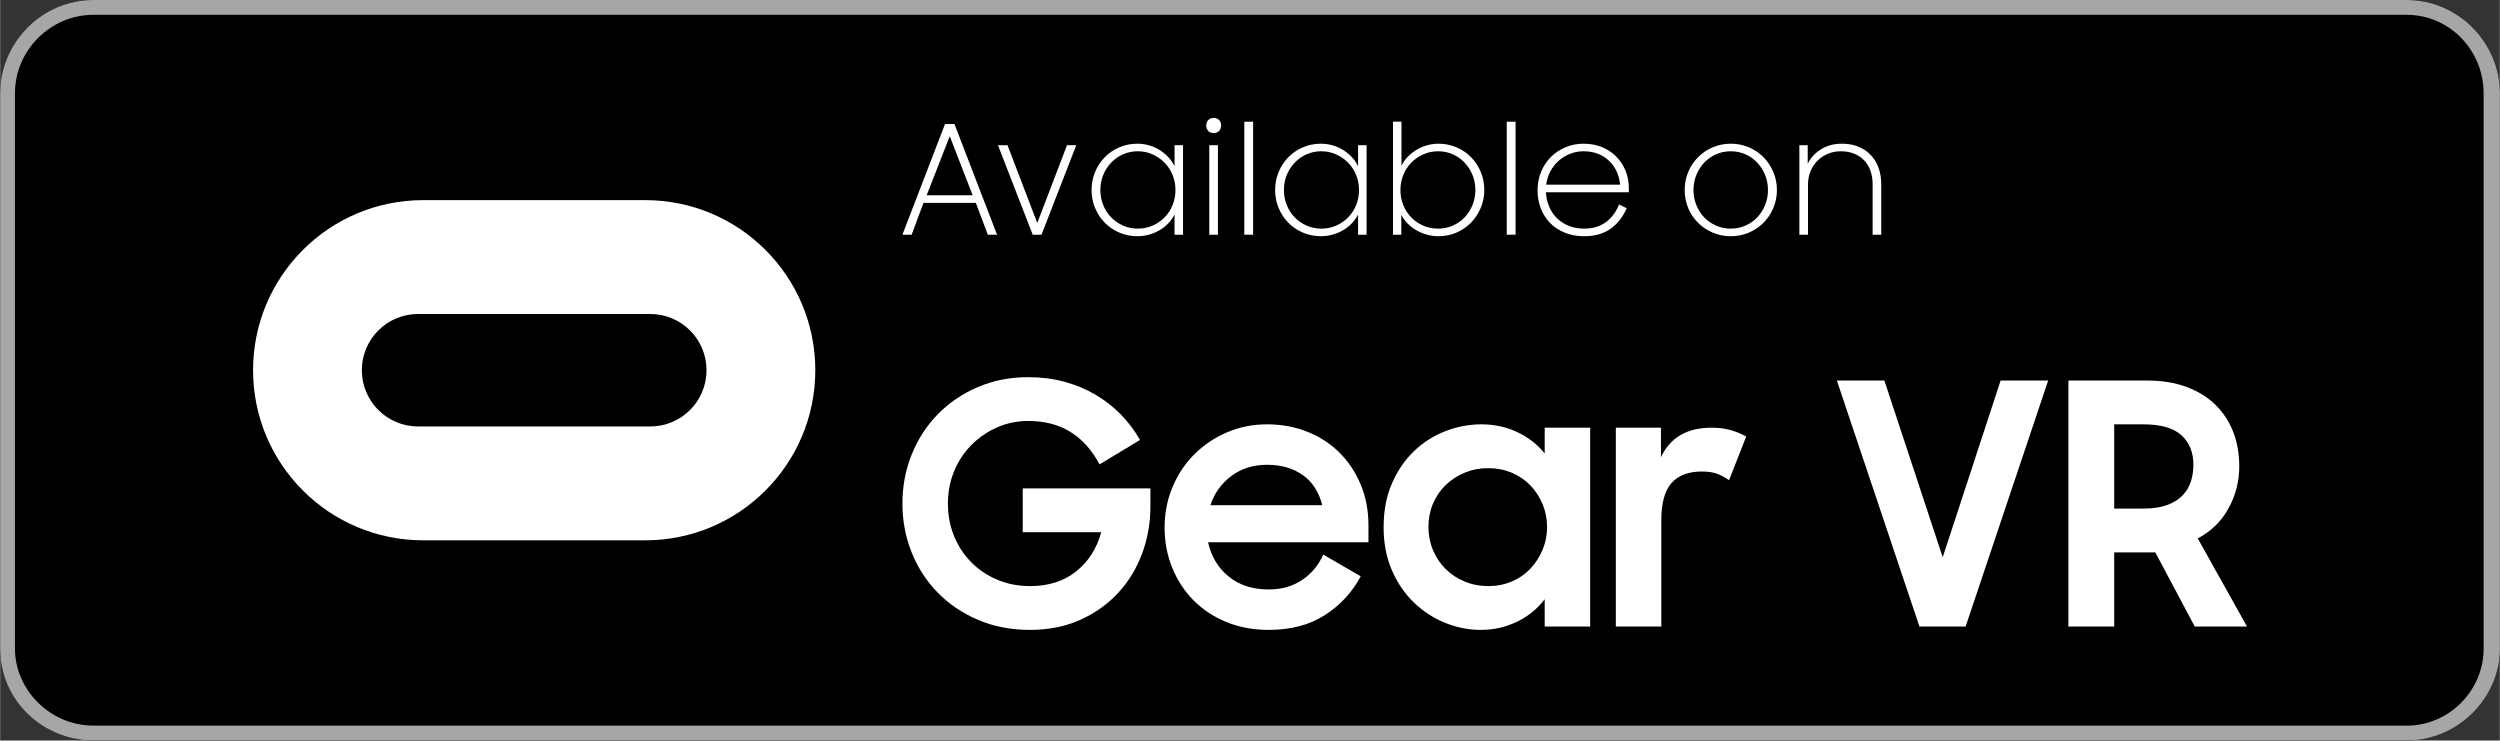 ﻿<?xml version="1.0" encoding="utf-8"?>
<!DOCTYPE svg PUBLIC "-//W3C//DTD SVG 1.1//EN" "http://www.w3.org/Graphics/SVG/1.1/DTD/svg11.dtd">
<svg xmlns="http://www.w3.org/2000/svg" xmlns:xlink="http://www.w3.org/1999/xlink" version="1.1" baseProfile="full" width="135.093" height="40.016" viewBox="0 0 135.09 40.02" enable-background="new 0 0 135.09 40.02" xml:space="preserve">
	<rect x="0" y="0" width="135.09" height="40.02" fill="#333333" stroke="none"/>
	<g>
		<path fill="#000000" fill-opacity="1" stroke-width="0.2" stroke-linejoin="round" d="M 130.051,40.016L 5.042,40.016C 2.241,40.016 0,37.695 0,35.054L 0,5.042C 0,2.241 2.321,0 5.042,0L 130.051,0C 132.852,0 135.093,2.321 135.093,5.042L 135.093,35.054C 135.093,37.695 132.852,40.016 130.051,40.016 Z "/>
		<path fill="#A6A6A6" fill-opacity="1" stroke-width="0.2" stroke-linejoin="round" d="M 130.051,0.8C 132.372,0.8 134.213,2.721 134.213,5.042L 134.213,35.054C 134.213,37.295 132.372,39.215 130.051,39.215L 5.042,39.215C 2.721,39.215 0.8,37.295 0.8,35.054L 0.8,5.042C 0.8,2.721 2.721,0.8 5.042,0.8L 130.051,0.8 Z M 130.051,0L 5.042,0C 2.241,0 0,2.321 0,5.042L 0,35.054C 0,37.855 2.321,40.016 5.042,40.016L 130.051,40.016C 132.852,40.016 135.093,37.695 135.093,35.054L 135.093,5.042C 135.093,2.321 132.852,0 130.051,0 Z "/>
	</g>
	<g>
		<path fill="#FFFFFF" fill-opacity="1" stroke-width="0.2" stroke-linejoin="round" d="M 22.86,10.816L 34.862,10.816C 39.938,10.816 44.053,14.931 44.053,20.008C 44.053,25.084 39.938,29.2 34.862,29.2L 22.86,29.2C 17.783,29.2 13.668,25.084 13.668,20.008C 13.668,14.931 17.783,10.816 22.86,10.816 Z M 22.586,16.969C 20.907,16.969 19.547,18.33 19.547,20.008C 19.547,21.686 20.907,23.047 22.586,23.047L 35.135,23.047C 36.813,23.047 38.174,21.686 38.174,20.008C 38.174,18.33 36.813,16.969 35.135,16.969L 22.586,16.969 Z "/>
		<g>
			<path fill="#FFFFFF" fill-opacity="1" stroke-linejoin="round" d="M 55.661,34.041C 54.629,34.041 53.688,33.859 52.838,33.495C 51.989,33.131 51.26,32.636 50.653,32.011C 50.046,31.386 49.579,30.66 49.252,29.834C 48.924,29.008 48.761,28.134 48.761,27.212C 48.761,26.265 48.93,25.376 49.27,24.544C 49.61,23.712 50.08,22.99 50.681,22.378C 51.283,21.765 51.999,21.279 52.831,20.921C 53.663,20.562 54.57,20.383 55.553,20.383C 56.246,20.383 56.895,20.464 57.502,20.627C 58.109,20.791 58.671,21.023 59.187,21.326C 59.703,21.629 60.164,21.989 60.571,22.406C 60.978,22.823 61.321,23.28 61.6,23.777L 59.415,25.095C 59.001,24.319 58.476,23.734 57.838,23.341C 57.201,22.947 56.445,22.75 55.57,22.75C 54.952,22.75 54.378,22.87 53.85,23.109C 53.322,23.348 52.86,23.669 52.466,24.073C 52.071,24.477 51.765,24.948 51.547,25.486C 51.328,26.024 51.219,26.599 51.219,27.212C 51.219,27.836 51.328,28.418 51.547,28.956C 51.765,29.495 52.071,29.967 52.466,30.371C 52.86,30.775 53.331,31.093 53.877,31.325C 54.423,31.558 55.018,31.674 55.661,31.674C 56.657,31.674 57.486,31.41 58.148,30.881C 58.81,30.353 59.263,29.646 59.506,28.76L 55.263,28.76L 55.263,26.393L 62.163,26.393L 62.163,27.377C 62.163,28.274 62.011,29.127 61.708,29.934C 61.404,30.741 60.971,31.448 60.406,32.055C 59.842,32.662 59.159,33.145 58.357,33.504C 57.556,33.862 56.657,34.041 55.661,34.041 Z "/>
			<path fill="#FFFFFF" fill-opacity="1" stroke-linejoin="round" d="M 68.557,34.041C 67.719,34.041 66.953,33.899 66.261,33.613C 65.569,33.328 64.977,32.935 64.485,32.437C 63.994,31.938 63.612,31.351 63.339,30.675C 63.065,30 62.929,29.28 62.929,28.515C 62.929,27.736 63.072,27.005 63.357,26.324C 63.643,25.643 64.034,25.054 64.532,24.556C 65.03,24.058 65.616,23.663 66.289,23.371C 66.963,23.078 67.689,22.932 68.466,22.932C 69.255,22.932 69.987,23.068 70.66,23.339C 71.334,23.611 71.913,23.991 72.399,24.48C 72.885,24.97 73.264,25.547 73.537,26.21C 73.81,26.874 73.947,27.598 73.947,28.382L 73.947,29.306L 65.279,29.306C 65.448,30.071 65.818,30.687 66.389,31.155C 66.96,31.622 67.683,31.856 68.557,31.856C 69.248,31.856 69.848,31.685 70.359,31.344C 70.869,31.002 71.251,30.545 71.505,29.972L 73.529,31.145C 73.067,32.012 72.421,32.711 71.589,33.243C 70.757,33.775 69.747,34.041 68.557,34.041 Z M 68.466,25.118C 67.725,25.118 67.084,25.318 66.544,25.718C 66.004,26.119 65.624,26.647 65.404,27.303L 71.451,27.303C 71.269,26.586 70.917,26.043 70.396,25.673C 69.874,25.303 69.231,25.118 68.466,25.118 Z "/>
			<path fill="#FFFFFF" fill-opacity="1" stroke-linejoin="round" d="M 80.011,34.041C 79.368,34.041 78.734,33.917 78.109,33.667C 77.483,33.418 76.922,33.056 76.424,32.582C 75.926,32.107 75.525,31.527 75.222,30.84C 74.918,30.153 74.766,29.372 74.766,28.495C 74.766,27.608 74.915,26.82 75.213,26.134C 75.511,25.447 75.906,24.866 76.397,24.392C 76.888,23.918 77.453,23.556 78.09,23.306C 78.727,23.057 79.38,22.932 80.048,22.932C 80.752,22.932 81.401,23.073 81.996,23.355C 82.59,23.637 83.082,24.02 83.471,24.506L 83.471,23.114L 85.929,23.114L 85.929,33.859L 83.471,33.859L 83.471,32.382C 83.082,32.899 82.584,33.304 81.977,33.599C 81.37,33.894 80.715,34.041 80.011,34.041 Z M 80.412,31.674C 80.873,31.674 81.298,31.592 81.687,31.428C 82.076,31.264 82.41,31.035 82.689,30.741C 82.967,30.447 83.189,30.106 83.353,29.719C 83.517,29.332 83.599,28.916 83.599,28.47C 83.599,28.035 83.517,27.624 83.353,27.236C 83.189,26.848 82.967,26.511 82.689,26.223C 82.41,25.936 82.076,25.71 81.687,25.546C 81.298,25.382 80.873,25.3 80.412,25.3C 79.962,25.3 79.54,25.382 79.146,25.546C 78.751,25.71 78.408,25.933 78.117,26.215C 77.826,26.497 77.598,26.831 77.434,27.219C 77.27,27.607 77.188,28.024 77.188,28.47C 77.188,28.916 77.27,29.335 77.434,29.729C 77.598,30.123 77.826,30.463 78.117,30.751C 78.408,31.038 78.751,31.264 79.146,31.428C 79.54,31.592 79.962,31.674 80.412,31.674 Z "/>
			<path fill="#FFFFFF" fill-opacity="1" stroke-linejoin="round" d="M 87.315,23.114L 89.754,23.114L 89.754,24.708C 90.253,23.646 91.164,23.114 92.486,23.114C 92.875,23.114 93.224,23.159 93.533,23.248C 93.842,23.337 94.118,23.452 94.361,23.593L 93.433,25.954C 93.251,25.818 93.048,25.705 92.823,25.616C 92.598,25.527 92.31,25.482 91.96,25.482C 91.242,25.482 90.699,25.688 90.329,26.099C 89.959,26.511 89.774,27.183 89.774,28.114L 89.774,33.859L 87.315,33.859L 87.315,23.114 Z "/>
			<path fill="#FFFFFF" fill-opacity="1" stroke-linejoin="round" d="M 99.261,20.565L 101.828,20.565L 104.981,30.115L 108.111,20.565L 110.68,20.565L 106.219,33.859L 103.723,33.859L 99.261,20.565 Z "/>
			<path fill="#FFFFFF" fill-opacity="1" stroke-linejoin="round" d="M 111.773,33.859L 111.773,20.565L 116.033,20.565C 116.822,20.565 117.523,20.678 118.137,20.903C 118.751,21.129 119.27,21.446 119.695,21.854C 120.12,22.262 120.445,22.749 120.67,23.315C 120.895,23.881 121.007,24.512 121.007,25.206C 121.007,26.01 120.815,26.763 120.432,27.464C 120.049,28.165 119.493,28.71 118.765,29.099L 121.425,33.859L 118.602,33.859L 116.471,29.853L 114.249,29.853L 114.249,33.859L 111.773,33.859 Z M 115.817,27.485C 116.325,27.485 116.752,27.423 117.099,27.297C 117.445,27.172 117.724,27 117.937,26.78C 118.149,26.56 118.301,26.307 118.392,26.021C 118.483,25.736 118.528,25.432 118.528,25.109C 118.528,24.443 118.313,23.914 117.882,23.521C 117.452,23.129 116.763,22.932 115.817,22.932L 114.249,22.932L 114.249,27.485L 115.817,27.485 Z "/>
		</g>
		<g>
			<path fill="#FFFFFF" fill-opacity="1" stroke-linejoin="round" d="M 51.064,6.7L 51.572,6.7L 53.875,12.684L 53.376,12.684L 52.728,10.963L 49.899,10.963L 49.26,12.684L 48.761,12.684L 51.064,6.7 Z M 50.072,10.553L 52.556,10.553L 51.319,7.359L 50.072,10.553 Z "/>
			<path fill="#FFFFFF" fill-opacity="1" stroke-linejoin="round" d="M 53.925,7.848L 54.441,7.848L 56.048,12.05L 57.655,7.848L 58.155,7.848L 56.278,12.684L 55.802,12.684L 53.925,7.848 Z "/>
			<path fill="#FFFFFF" fill-opacity="1" stroke-linejoin="round" d="M 61.458,12.766C 61.109,12.766 60.783,12.7 60.479,12.569C 60.175,12.437 59.913,12.258 59.692,12.031C 59.471,11.804 59.297,11.54 59.172,11.239C 59.046,10.938 58.984,10.615 58.984,10.27C 58.984,9.925 59.046,9.6 59.172,9.297C 59.297,8.993 59.471,8.728 59.692,8.501C 59.913,8.274 60.175,8.094 60.479,7.963C 60.783,7.831 61.109,7.766 61.458,7.766C 61.656,7.766 61.854,7.792 62.053,7.844C 62.253,7.897 62.441,7.976 62.619,8.081C 62.797,8.187 62.959,8.316 63.107,8.468C 63.255,8.62 63.374,8.792 63.467,8.986L 63.467,7.848L 63.926,7.848L 63.926,12.684L 63.467,12.684L 63.467,11.589C 63.374,11.777 63.255,11.945 63.107,12.093C 62.959,12.241 62.797,12.365 62.619,12.464C 62.441,12.563 62.253,12.638 62.053,12.689C 61.854,12.741 61.656,12.766 61.458,12.766 Z M 61.475,12.356C 61.764,12.356 62.032,12.302 62.278,12.194C 62.524,12.086 62.74,11.938 62.926,11.75C 63.112,11.562 63.257,11.34 63.361,11.085C 63.465,10.83 63.517,10.558 63.517,10.27C 63.517,9.982 63.465,9.711 63.361,9.456C 63.257,9.201 63.112,8.979 62.926,8.791C 62.74,8.603 62.524,8.453 62.278,8.342C 62.032,8.231 61.764,8.175 61.475,8.175C 61.197,8.175 60.934,8.229 60.688,8.338C 60.443,8.446 60.228,8.595 60.045,8.787C 59.862,8.978 59.718,9.199 59.614,9.451C 59.511,9.703 59.459,9.976 59.459,10.27C 59.459,10.558 59.511,10.83 59.614,11.085C 59.718,11.34 59.862,11.562 60.045,11.75C 60.228,11.938 60.443,12.086 60.688,12.194C 60.934,12.302 61.197,12.356 61.475,12.356 Z "/>
			<path fill="#FFFFFF" fill-opacity="1" stroke-linejoin="round" d="M 65.344,7.848L 65.812,7.848L 65.812,12.684L 65.344,12.684L 65.344,7.848 Z M 65.18,6.778C 65.18,6.659 65.219,6.562 65.295,6.486C 65.372,6.41 65.467,6.372 65.583,6.372C 65.708,6.372 65.806,6.41 65.877,6.486C 65.948,6.562 65.984,6.659 65.984,6.778C 65.984,6.896 65.948,6.994 65.877,7.073C 65.806,7.152 65.708,7.192 65.583,7.192C 65.456,7.192 65.358,7.152 65.287,7.073C 65.216,6.994 65.18,6.896 65.18,6.778 Z "/>
			<rect x="67.237" y="6.577" fill="#FFFFFF" fill-opacity="1" stroke-linejoin="round" width="0.477" height="6.107"/>
			<path fill="#FFFFFF" fill-opacity="1" stroke-linejoin="round" d="M 71.378,12.766C 71.028,12.766 70.702,12.7 70.398,12.569C 70.095,12.437 69.832,12.258 69.611,12.031C 69.39,11.804 69.217,11.54 69.091,11.239C 68.966,10.938 68.903,10.615 68.903,10.27C 68.903,9.925 68.966,9.6 69.091,9.297C 69.217,8.993 69.39,8.728 69.611,8.501C 69.832,8.274 70.095,8.094 70.398,7.963C 70.702,7.831 71.028,7.766 71.378,7.766C 71.575,7.766 71.773,7.792 71.973,7.844C 72.172,7.897 72.361,7.976 72.538,8.081C 72.716,8.187 72.878,8.316 73.026,8.468C 73.174,8.62 73.294,8.792 73.386,8.986L 73.386,7.848L 73.846,7.848L 73.846,12.684L 73.386,12.684L 73.386,11.589C 73.294,11.777 73.174,11.945 73.026,12.093C 72.878,12.241 72.716,12.365 72.538,12.464C 72.361,12.563 72.172,12.638 71.973,12.689C 71.773,12.741 71.575,12.766 71.378,12.766 Z M 71.394,12.356C 71.684,12.356 71.951,12.302 72.197,12.194C 72.443,12.086 72.659,11.938 72.846,11.75C 73.032,11.562 73.177,11.34 73.28,11.085C 73.384,10.83 73.436,10.558 73.436,10.27C 73.436,9.982 73.384,9.711 73.28,9.456C 73.177,9.201 73.032,8.979 72.846,8.791C 72.659,8.603 72.443,8.453 72.197,8.342C 71.951,8.231 71.684,8.175 71.394,8.175C 71.116,8.175 70.854,8.229 70.608,8.338C 70.362,8.446 70.147,8.595 69.964,8.787C 69.781,8.978 69.638,9.199 69.534,9.451C 69.43,9.703 69.378,9.976 69.378,10.27C 69.378,10.558 69.43,10.83 69.534,11.085C 69.638,11.34 69.781,11.562 69.964,11.75C 70.147,11.938 70.362,12.086 70.608,12.194C 70.854,12.302 71.116,12.356 71.394,12.356 Z "/>
			<path fill="#FFFFFF" fill-opacity="1" stroke-linejoin="round" d="M 77.731,12.766C 77.534,12.766 77.337,12.741 77.137,12.689C 76.938,12.638 76.749,12.563 76.572,12.464C 76.394,12.365 76.231,12.243 76.084,12.098C 75.936,11.952 75.815,11.789 75.722,11.606L 75.722,12.684L 75.272,12.684L 75.272,6.577L 75.731,6.577L 75.731,8.953C 75.824,8.765 75.945,8.598 76.092,8.451C 76.239,8.304 76.402,8.179 76.579,8.077C 76.757,7.974 76.944,7.897 77.141,7.844C 77.338,7.792 77.534,7.766 77.731,7.766C 78.081,7.766 78.407,7.831 78.711,7.963C 79.014,8.094 79.276,8.274 79.498,8.501C 79.719,8.728 79.893,8.993 80.019,9.297C 80.144,9.6 80.207,9.925 80.207,10.27C 80.207,10.615 80.143,10.938 80.014,11.239C 79.885,11.54 79.711,11.804 79.49,12.031C 79.268,12.258 79.007,12.437 78.707,12.569C 78.406,12.7 78.081,12.766 77.731,12.766 Z M 77.716,12.356C 77.994,12.356 78.256,12.302 78.502,12.194C 78.748,12.086 78.961,11.938 79.141,11.75C 79.321,11.562 79.463,11.34 79.568,11.085C 79.672,10.83 79.724,10.558 79.724,10.27C 79.724,9.976 79.672,9.703 79.568,9.451C 79.463,9.199 79.321,8.978 79.141,8.787C 78.961,8.595 78.748,8.446 78.502,8.338C 78.256,8.229 77.994,8.175 77.716,8.175C 77.425,8.175 77.156,8.231 76.907,8.342C 76.659,8.453 76.443,8.603 76.26,8.791C 76.076,8.979 75.933,9.201 75.829,9.456C 75.726,9.711 75.674,9.982 75.674,10.27C 75.674,10.558 75.726,10.83 75.829,11.085C 75.933,11.34 76.076,11.562 76.26,11.75C 76.443,11.938 76.659,12.086 76.907,12.194C 77.156,12.302 77.425,12.356 77.716,12.356 Z "/>
			<rect x="81.42" y="6.577" fill="#FFFFFF" fill-opacity="1" stroke-linejoin="round" width="0.477" height="6.107"/>
			<path fill="#FFFFFF" fill-opacity="1" stroke-linejoin="round" d="M 85.601,12.766C 85.213,12.766 84.863,12.702 84.552,12.573C 84.24,12.445 83.976,12.27 83.76,12.048C 83.545,11.826 83.378,11.564 83.261,11.263C 83.144,10.962 83.085,10.637 83.085,10.286C 83.085,9.93 83.148,9.599 83.273,9.292C 83.399,8.986 83.572,8.721 83.793,8.496C 84.014,8.272 84.278,8.094 84.584,7.963C 84.89,7.831 85.221,7.766 85.576,7.766C 85.926,7.766 86.25,7.825 86.548,7.944C 86.845,8.062 87.103,8.23 87.322,8.446C 87.541,8.662 87.712,8.917 87.835,9.211C 87.957,9.505 88.019,9.828 88.019,10.179L 88.019,10.389L 83.536,10.389C 83.552,10.671 83.612,10.933 83.716,11.175C 83.82,11.417 83.961,11.625 84.142,11.799C 84.322,11.973 84.535,12.11 84.781,12.208C 85.027,12.307 85.3,12.356 85.601,12.356C 86.065,12.356 86.456,12.241 86.773,12.009C 87.091,11.778 87.328,11.458 87.486,11.051L 87.905,11.252C 87.691,11.735 87.396,12.108 87.019,12.371C 86.642,12.634 86.169,12.766 85.601,12.766 Z M 85.576,8.175C 85.309,8.175 85.061,8.222 84.831,8.316C 84.601,8.409 84.397,8.535 84.22,8.694C 84.042,8.853 83.895,9.042 83.777,9.262C 83.66,9.482 83.585,9.721 83.551,9.979L 87.544,9.979C 87.522,9.715 87.458,9.472 87.352,9.25C 87.245,9.028 87.107,8.838 86.937,8.678C 86.768,8.519 86.568,8.395 86.339,8.307C 86.11,8.219 85.856,8.175 85.576,8.175 Z "/>
			<path fill="#FFFFFF" fill-opacity="1" stroke-linejoin="round" d="M 93.528,12.766C 93.184,12.766 92.86,12.702 92.557,12.573C 92.254,12.445 91.989,12.268 91.762,12.044C 91.535,11.819 91.357,11.555 91.229,11.251C 91.101,10.947 91.037,10.62 91.037,10.27C 91.037,9.92 91.101,9.593 91.229,9.289C 91.357,8.985 91.535,8.719 91.762,8.492C 91.989,8.265 92.254,8.087 92.557,7.958C 92.86,7.83 93.184,7.766 93.528,7.766C 93.872,7.766 94.196,7.83 94.5,7.958C 94.803,8.087 95.067,8.265 95.291,8.492C 95.515,8.719 95.693,8.985 95.824,9.289C 95.955,9.593 96.021,9.92 96.021,10.27C 96.021,10.62 95.955,10.947 95.824,11.251C 95.693,11.555 95.515,11.819 95.291,12.044C 95.067,12.268 94.803,12.445 94.5,12.573C 94.196,12.702 93.872,12.766 93.528,12.766 Z M 93.528,12.356C 93.807,12.356 94.07,12.302 94.316,12.194C 94.562,12.086 94.775,11.938 94.955,11.75C 95.135,11.562 95.277,11.34 95.381,11.085C 95.485,10.83 95.537,10.558 95.537,10.27C 95.537,9.976 95.485,9.703 95.381,9.451C 95.277,9.199 95.135,8.978 94.955,8.787C 94.775,8.595 94.562,8.446 94.316,8.338C 94.07,8.229 93.807,8.175 93.528,8.175C 93.244,8.175 92.979,8.229 92.733,8.338C 92.487,8.446 92.274,8.595 92.093,8.787C 91.913,8.978 91.771,9.199 91.668,9.451C 91.564,9.703 91.512,9.976 91.512,10.27C 91.512,10.558 91.564,10.83 91.668,11.085C 91.771,11.34 91.913,11.562 92.093,11.75C 92.274,11.938 92.487,12.086 92.733,12.194C 92.979,12.302 93.244,12.356 93.528,12.356 Z "/>
			<path fill="#FFFFFF" fill-opacity="1" stroke-linejoin="round" d="M 97.234,7.848L 97.685,7.848L 97.685,8.847C 97.843,8.527 98.084,8.267 98.406,8.067C 98.729,7.866 99.103,7.766 99.529,7.766C 99.852,7.766 100.143,7.816 100.403,7.918C 100.662,8.02 100.886,8.166 101.074,8.359C 101.263,8.551 101.407,8.783 101.509,9.055C 101.61,9.327 101.66,9.636 101.66,9.982L 101.66,12.684L 101.193,12.684L 101.193,9.957C 101.193,9.687 101.153,9.442 101.074,9.224C 100.995,9.006 100.882,8.819 100.734,8.665C 100.587,8.51 100.406,8.39 100.193,8.304C 99.98,8.218 99.74,8.175 99.471,8.175C 99.22,8.175 98.987,8.221 98.771,8.313C 98.555,8.404 98.367,8.53 98.209,8.69C 98.051,8.85 97.926,9.039 97.836,9.257C 97.746,9.475 97.701,9.712 97.701,9.966L 97.701,12.684L 97.234,12.684L 97.234,7.848 Z "/>
		</g>
	</g>
</svg>
